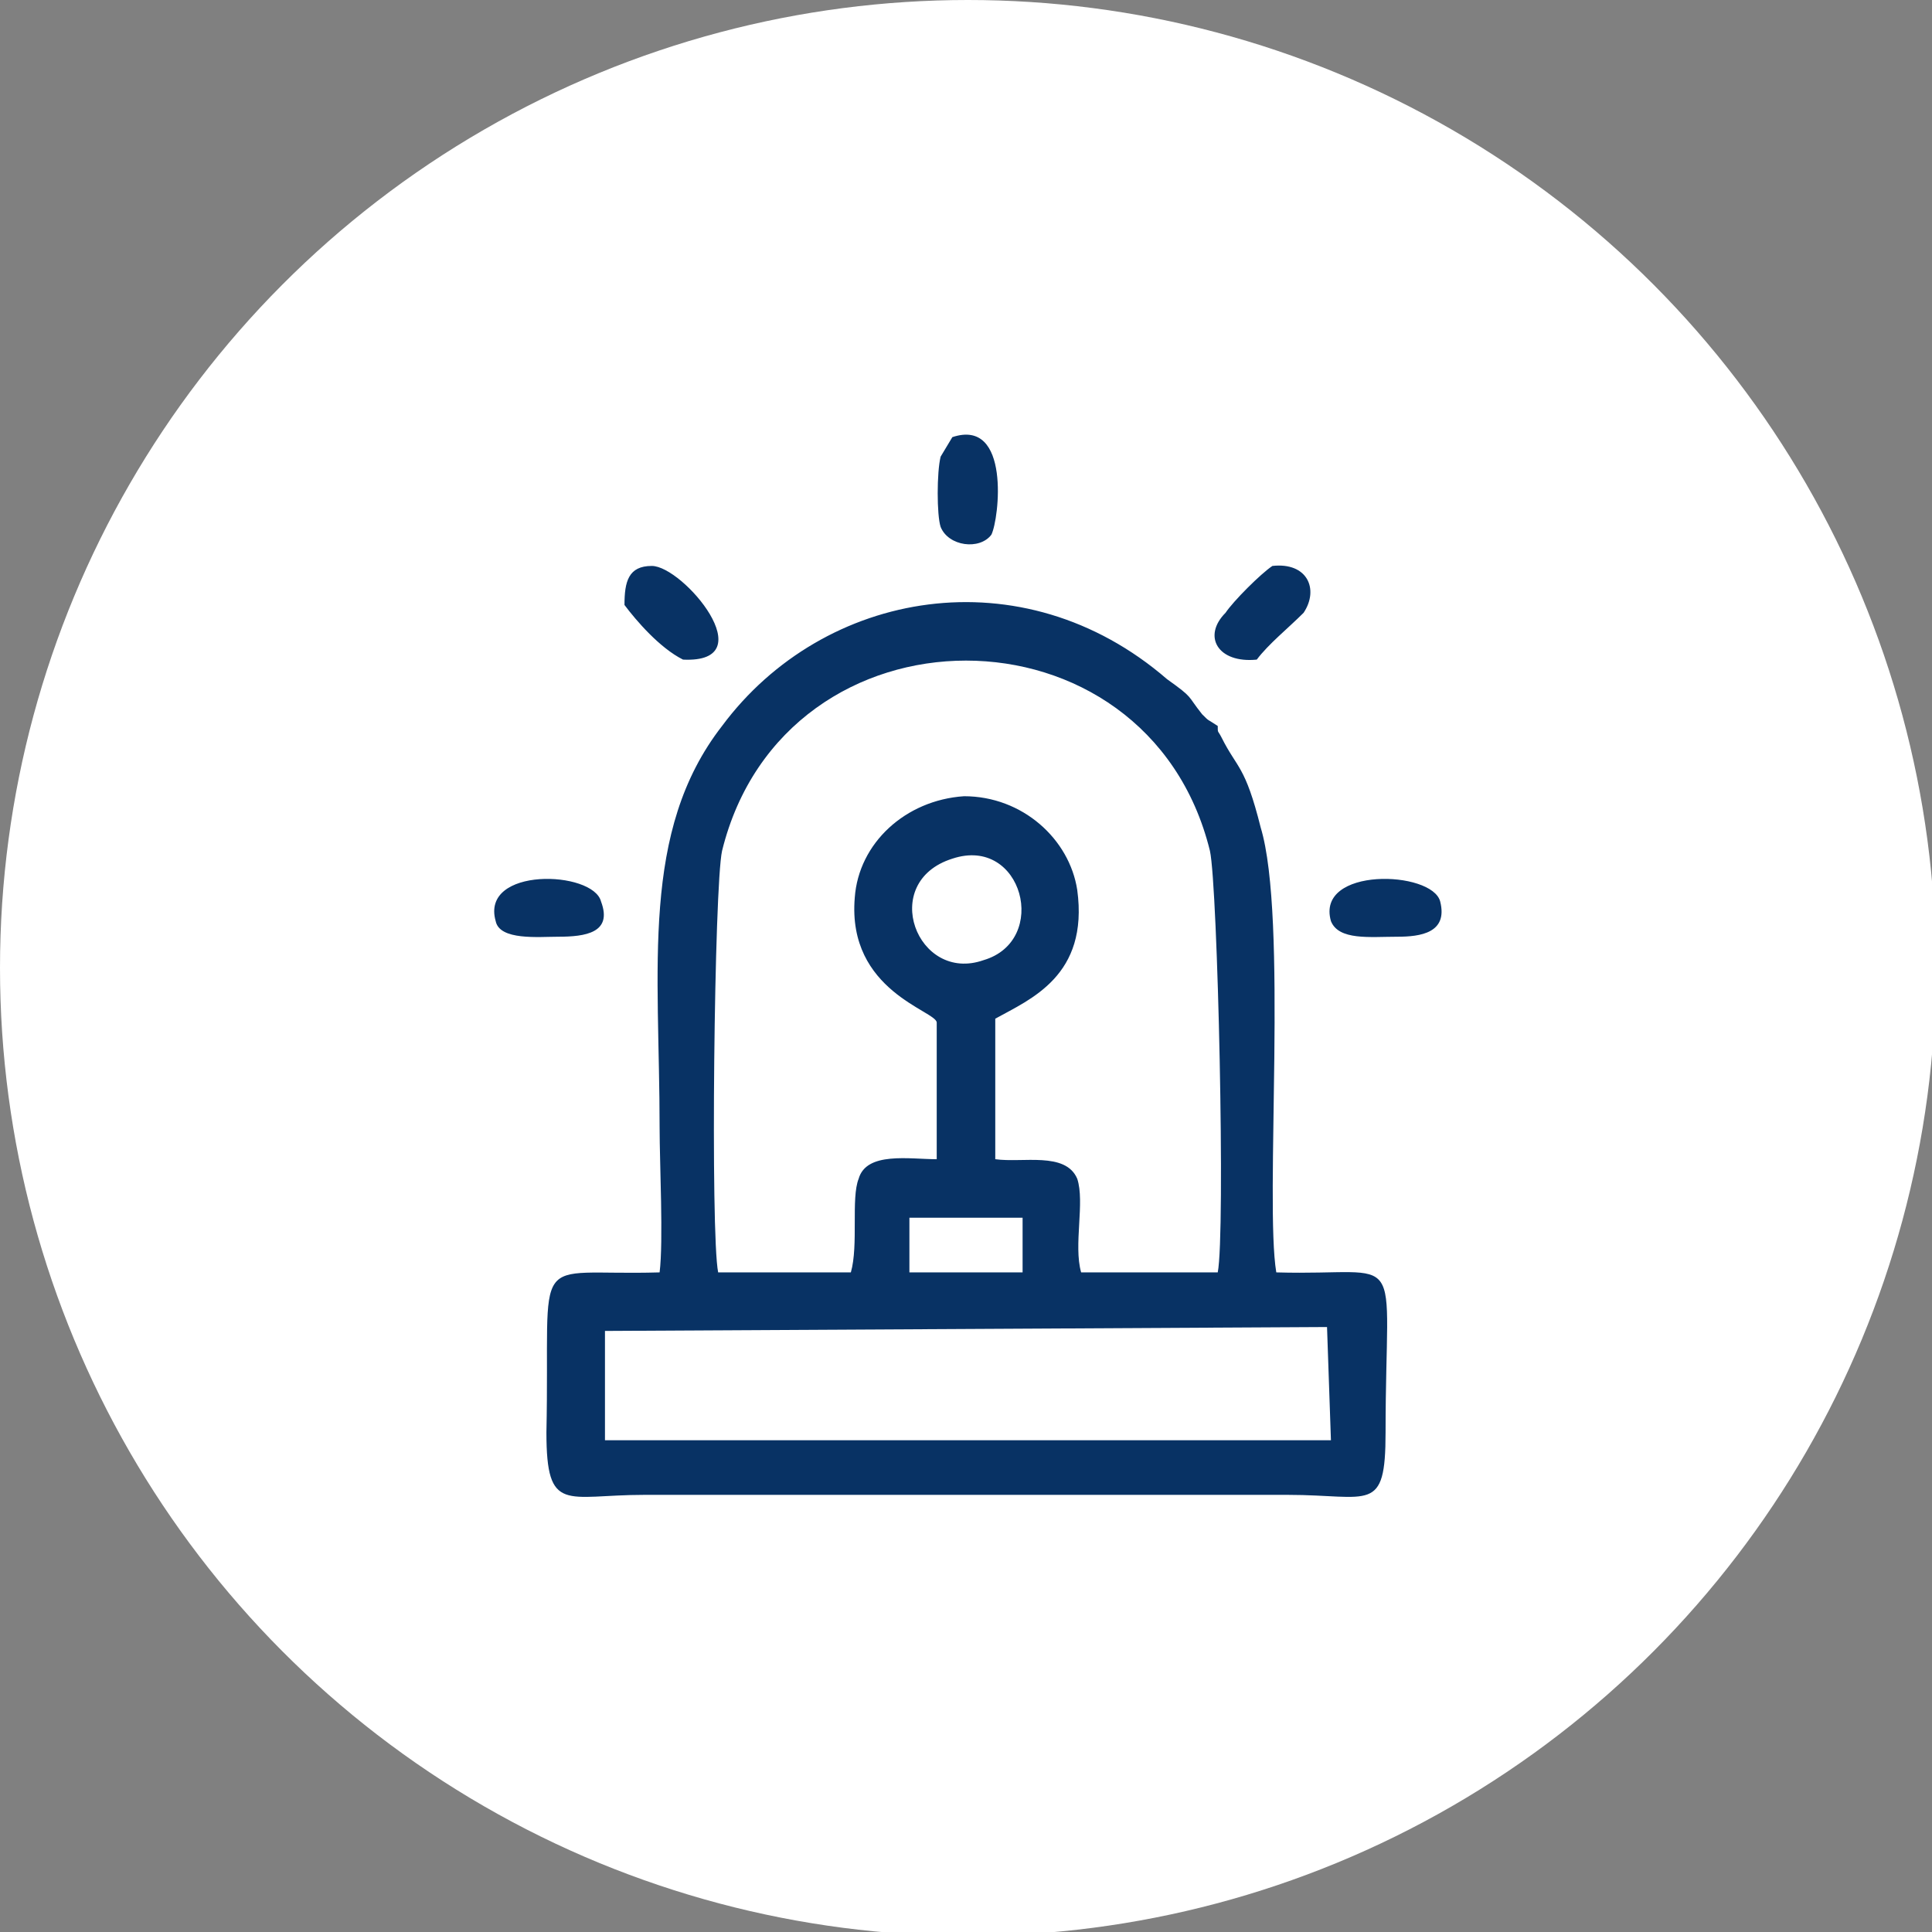 <svg xmlns="http://www.w3.org/2000/svg" xmlns:xlink="http://www.w3.org/1999/xlink" xml:space="preserve" width="91px" height="91px" style="shape-rendering:geometricPrecision; text-rendering:geometricPrecision; image-rendering:optimizeQuality; fill-rule:evenodd; clip-rule:evenodd" viewBox="0 0 4.95 4.95"><rect x="0" y="0" width="4.95" height="4.95" fill="#808080" stroke="none"/> <defs> <style type="text/css"> .fil1 {fill:#083264} .fil0 {fill:white} </style> </defs> <g id="Layer_x0020_1">  <g id="_1718023652864"> <circle class="fil0" cx="2.48" cy="2.48" r="2.48"></circle> <path class="fil1" d="M1.55 3.41l1.85 -0.01 0.01 0.29 -1.86 0 0 -0.28zm-0.28 -1.05c0.01,0.05 0.11,0.04 0.16,0.04 0.07,0 0.14,-0.01 0.11,-0.09 -0.02,-0.08 -0.31,-0.09 -0.27,0.05zm1.14 -1.19c-0.01,0.04 -0.01,0.15 0,0.18 0.02,0.05 0.1,0.06 0.13,0.02 0.02,-0.04 0.05,-0.3 -0.1,-0.25l-0.03 0.05zm1 1.19c0.02,0.05 0.1,0.04 0.17,0.04 0.06,0 0.13,-0.01 0.11,-0.09 -0.02,-0.08 -0.32,-0.09 -0.28,0.05zm-0.19 -0.67c0.03,-0.04 0.08,-0.08 0.12,-0.12 0.04,-0.06 0.01,-0.13 -0.08,-0.12 -0.03,0.02 -0.1,0.09 -0.12,0.12 -0.06,0.06 -0.02,0.13 0.08,0.12zm-1.62 -0.14c0.03,0.04 0.09,0.11 0.15,0.14 0.21,0.01 0,-0.24 -0.08,-0.24 -0.06,0 -0.07,0.04 -0.07,0.1zm0.73 1.57l0.29 0 0 0.14 -0.29 0 0 -0.14zm0.11 -0.92c0.18,-0.06 0.25,0.21 0.08,0.26 -0.17,0.06 -0.27,-0.2 -0.08,-0.26zm-0.6 1.06c-0.02,-0.1 -0.01,-0.99 0.01,-1.08 0.16,-0.65 1.09,-0.65 1.25,0 0.02,0.09 0.04,0.98 0.02,1.08l-0.35 0c-0.02,-0.07 0.01,-0.18 -0.01,-0.24 -0.03,-0.07 -0.14,-0.04 -0.21,-0.05l0 -0.36c0.09,-0.05 0.24,-0.11 0.21,-0.33 -0.02,-0.13 -0.14,-0.24 -0.29,-0.24 -0.15,0.01 -0.27,0.12 -0.28,0.26 -0.02,0.24 0.21,0.29 0.21,0.32l0 0.35c-0.07,0 -0.18,-0.02 -0.2,0.05 -0.02,0.05 0,0.17 -0.02,0.24l-0.34 0zm0.01 -1.4c-0.21,0.27 -0.16,0.62 -0.16,1.03 0,0.09 0.01,0.29 0,0.37 -0.34,0.01 -0.28,-0.07 -0.29,0.41 0,0.21 0.05,0.16 0.25,0.16l1.65 0c0.21,0 0.25,0.05 0.25,-0.16 0,-0.49 0.06,-0.4 -0.28,-0.41 -0.03,-0.18 0.03,-0.91 -0.04,-1.14 -0.04,-0.16 -0.06,-0.15 -0.1,-0.23 -0.01,-0.02 -0.01,-0.01 -0.01,-0.03 -0.03,-0.02 -0.02,-0.01 -0.04,-0.03 -0.04,-0.05 -0.02,-0.04 -0.09,-0.09 -0.37,-0.32 -0.88,-0.23 -1.14,0.12z"></path> </g> </g> </svg>